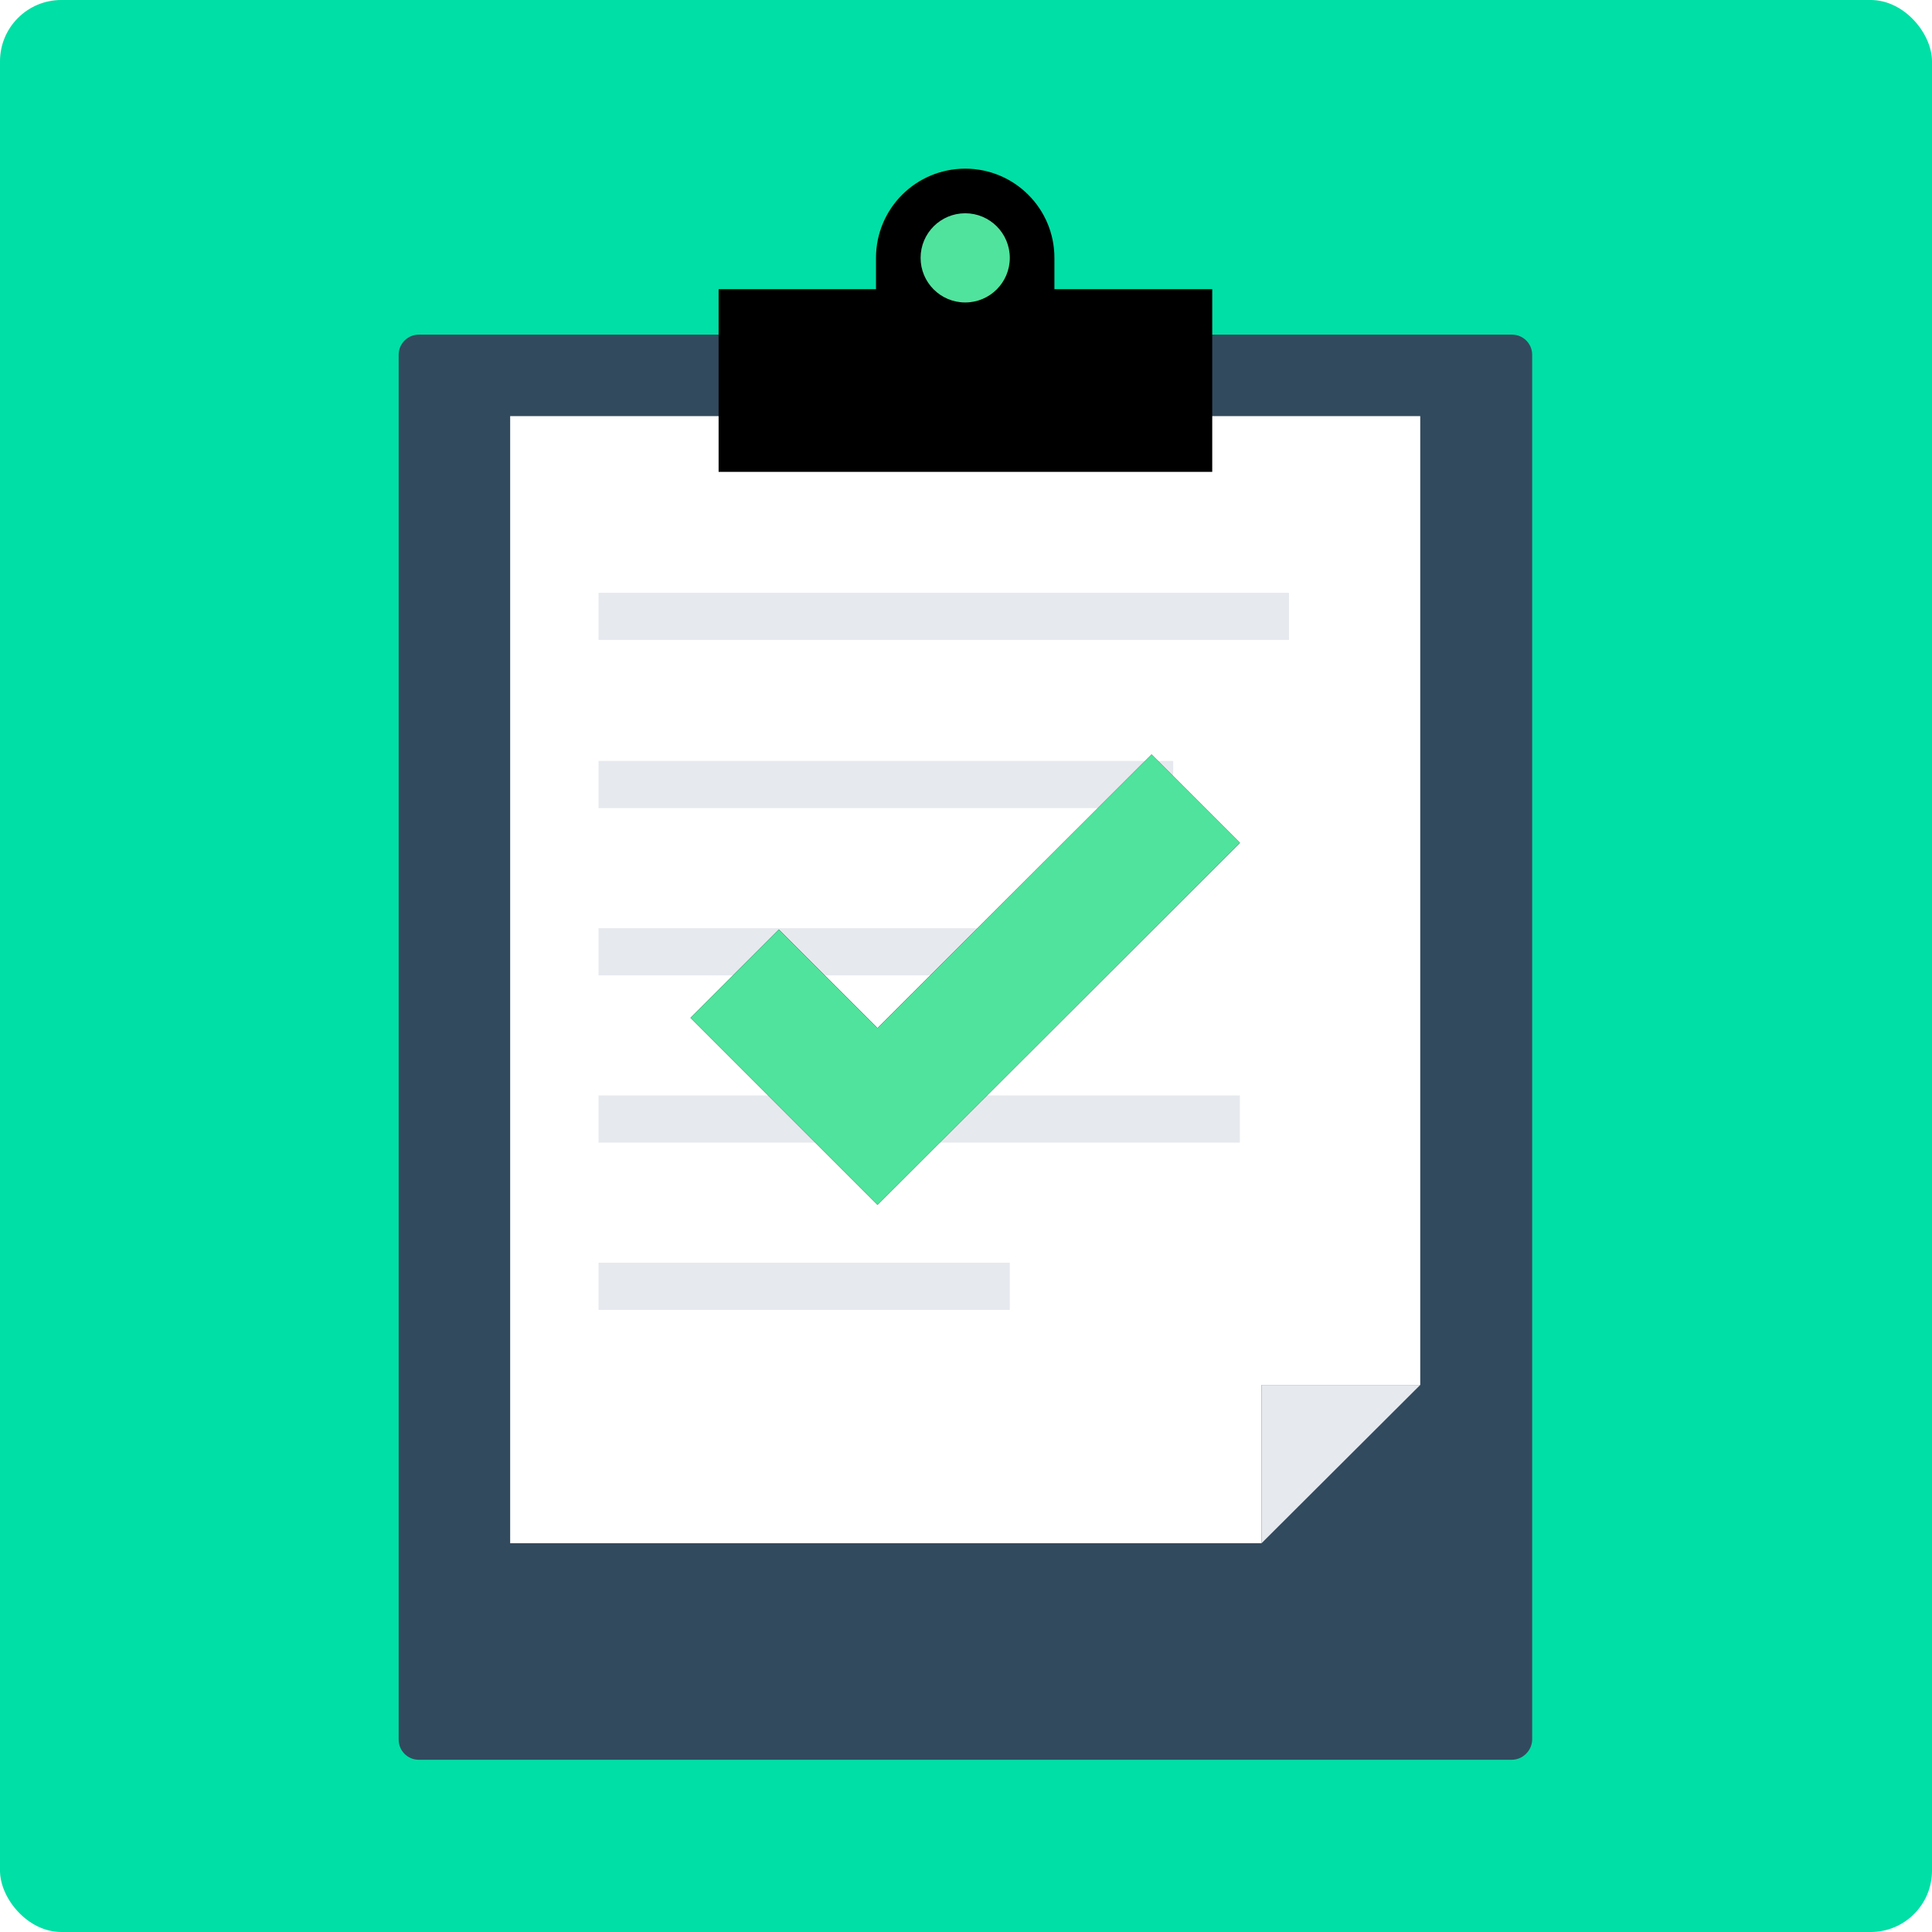 <?xml version="1.0" encoding="UTF-8"?>
<svg width="315px" height="315px" viewBox="0 0 315 315" version="1.1" xmlns="http://www.w3.org/2000/svg" xmlns:xlink="http://www.w3.org/1999/xlink">
    <!-- Generator: Sketch 53.2 (72643) - https://sketchapp.com -->
    <title>taskcompleted_hover</title>
    <desc>Created with Sketch.</desc>
    <defs>
        <polygon id="path-1" points="78.071 168.937 47.584 138.45 61.988 124.046 78.071 140.128 122.752 95.517 137.157 109.921"></polygon>
        <filter x="-33.5%" y="-40.9%" width="167.0%" height="181.7%" filterUnits="objectBoundingBox" id="filter-2">
            <feOffset dx="0" dy="0" in="SourceAlpha" result="shadowOffsetOuter1"></feOffset>
            <feGaussianBlur stdDeviation="10" in="shadowOffsetOuter1" result="shadowBlurOuter1"></feGaussianBlur>
            <feColorMatrix values="0 0 0 0 0   0 0 0 0 0   0 0 0 0 0  0 0 0 0.15 0" type="matrix" in="shadowBlurOuter1"></feColorMatrix>
        </filter>
    </defs>
    <g id="Page-3" stroke="none" stroke-width="1" fill="none" fill-rule="evenodd">
        <g id="taskcompleted_hover">
            <rect id="Rectangle" fill="#00DFA5" x="0" y="0" width="315" height="315" rx="10"></rect>
            <g id="Group-23" transform="translate(65, 27.5)">
                <g id="Group-22" transform="translate(0, -0)">
                    <path d="M181.454,259.419 L3.286,259.419 C1.468,259.419 8.52651283e-14,257.951 8.52651283e-14,256.133 L8.52651283e-14,30.347 C8.52651283e-14,28.529 1.468,27.061 3.286,27.061 L181.524,27.061 C183.342,27.061 184.81,28.529 184.81,30.347 L184.81,256.203 C184.74,257.951 183.272,259.419 181.454,259.419 Z" id="Path" fill="#324A5E" fill-rule="nonzero"></path>
                    <polygon id="Path" fill="#FFFFFF" fill-rule="nonzero" points="18.18 40.346 18.18 224.108 140.688 224.108 140.688 198.306 166.56 198.306 166.56 40.346"></polygon>
                    <polygon id="Path" fill="#E6E9EE" fill-rule="nonzero" points="140.688 224.108 166.56 198.306 140.688 198.306"></polygon>
                    <path d="M106.914,19.649 L106.914,14.544 C106.914,6.503 100.411,3.62376795e-13 92.37,3.62376795e-13 C84.329,3.62376795e-13 77.826,6.503 77.826,14.544 L77.826,19.649 L52.164,19.649 L52.164,49.437 L132.647,49.437 L132.647,19.649 L106.914,19.649 Z" id="Path" fill="#000000" fill-rule="nonzero"></path>
                    <circle id="Oval" fill="#50E39D" fill-rule="nonzero" cx="92.37" cy="14.544" r="7.272"></circle>
                    <rect id="Rectangle" fill="#E6E9EE" x="32.585" y="69.155" width="112.578" height="7.692"></rect>
                    <rect id="Rectangle-Copy-2" fill="#E6E9EE" x="32.585" y="96.566" width="93.699" height="7.692"></rect>
                    <rect id="Rectangle-Copy-4" fill="#E6E9EE" x="32.585" y="123.836" width="72.721" height="7.692"></rect>
                    <rect id="Rectangle-Copy-5" fill="#E6E9EE" x="32.585" y="151.107" width="104.572" height="7.692"></rect>
                    <rect id="Rectangle-Copy-6" fill="#E6E9EE" x="32.585" y="178.377" width="67.057" height="7.692"></rect>
                    <g id="Path" fill-rule="nonzero">
                        <use fill="black" fill-opacity="1" filter="url(#filter-2)" xlink:href="#path-1"></use>
                        <use fill="#50E39D" xlink:href="#path-1"></use>
                    </g>
                </g>
            </g>
        </g>
    </g>
</svg>